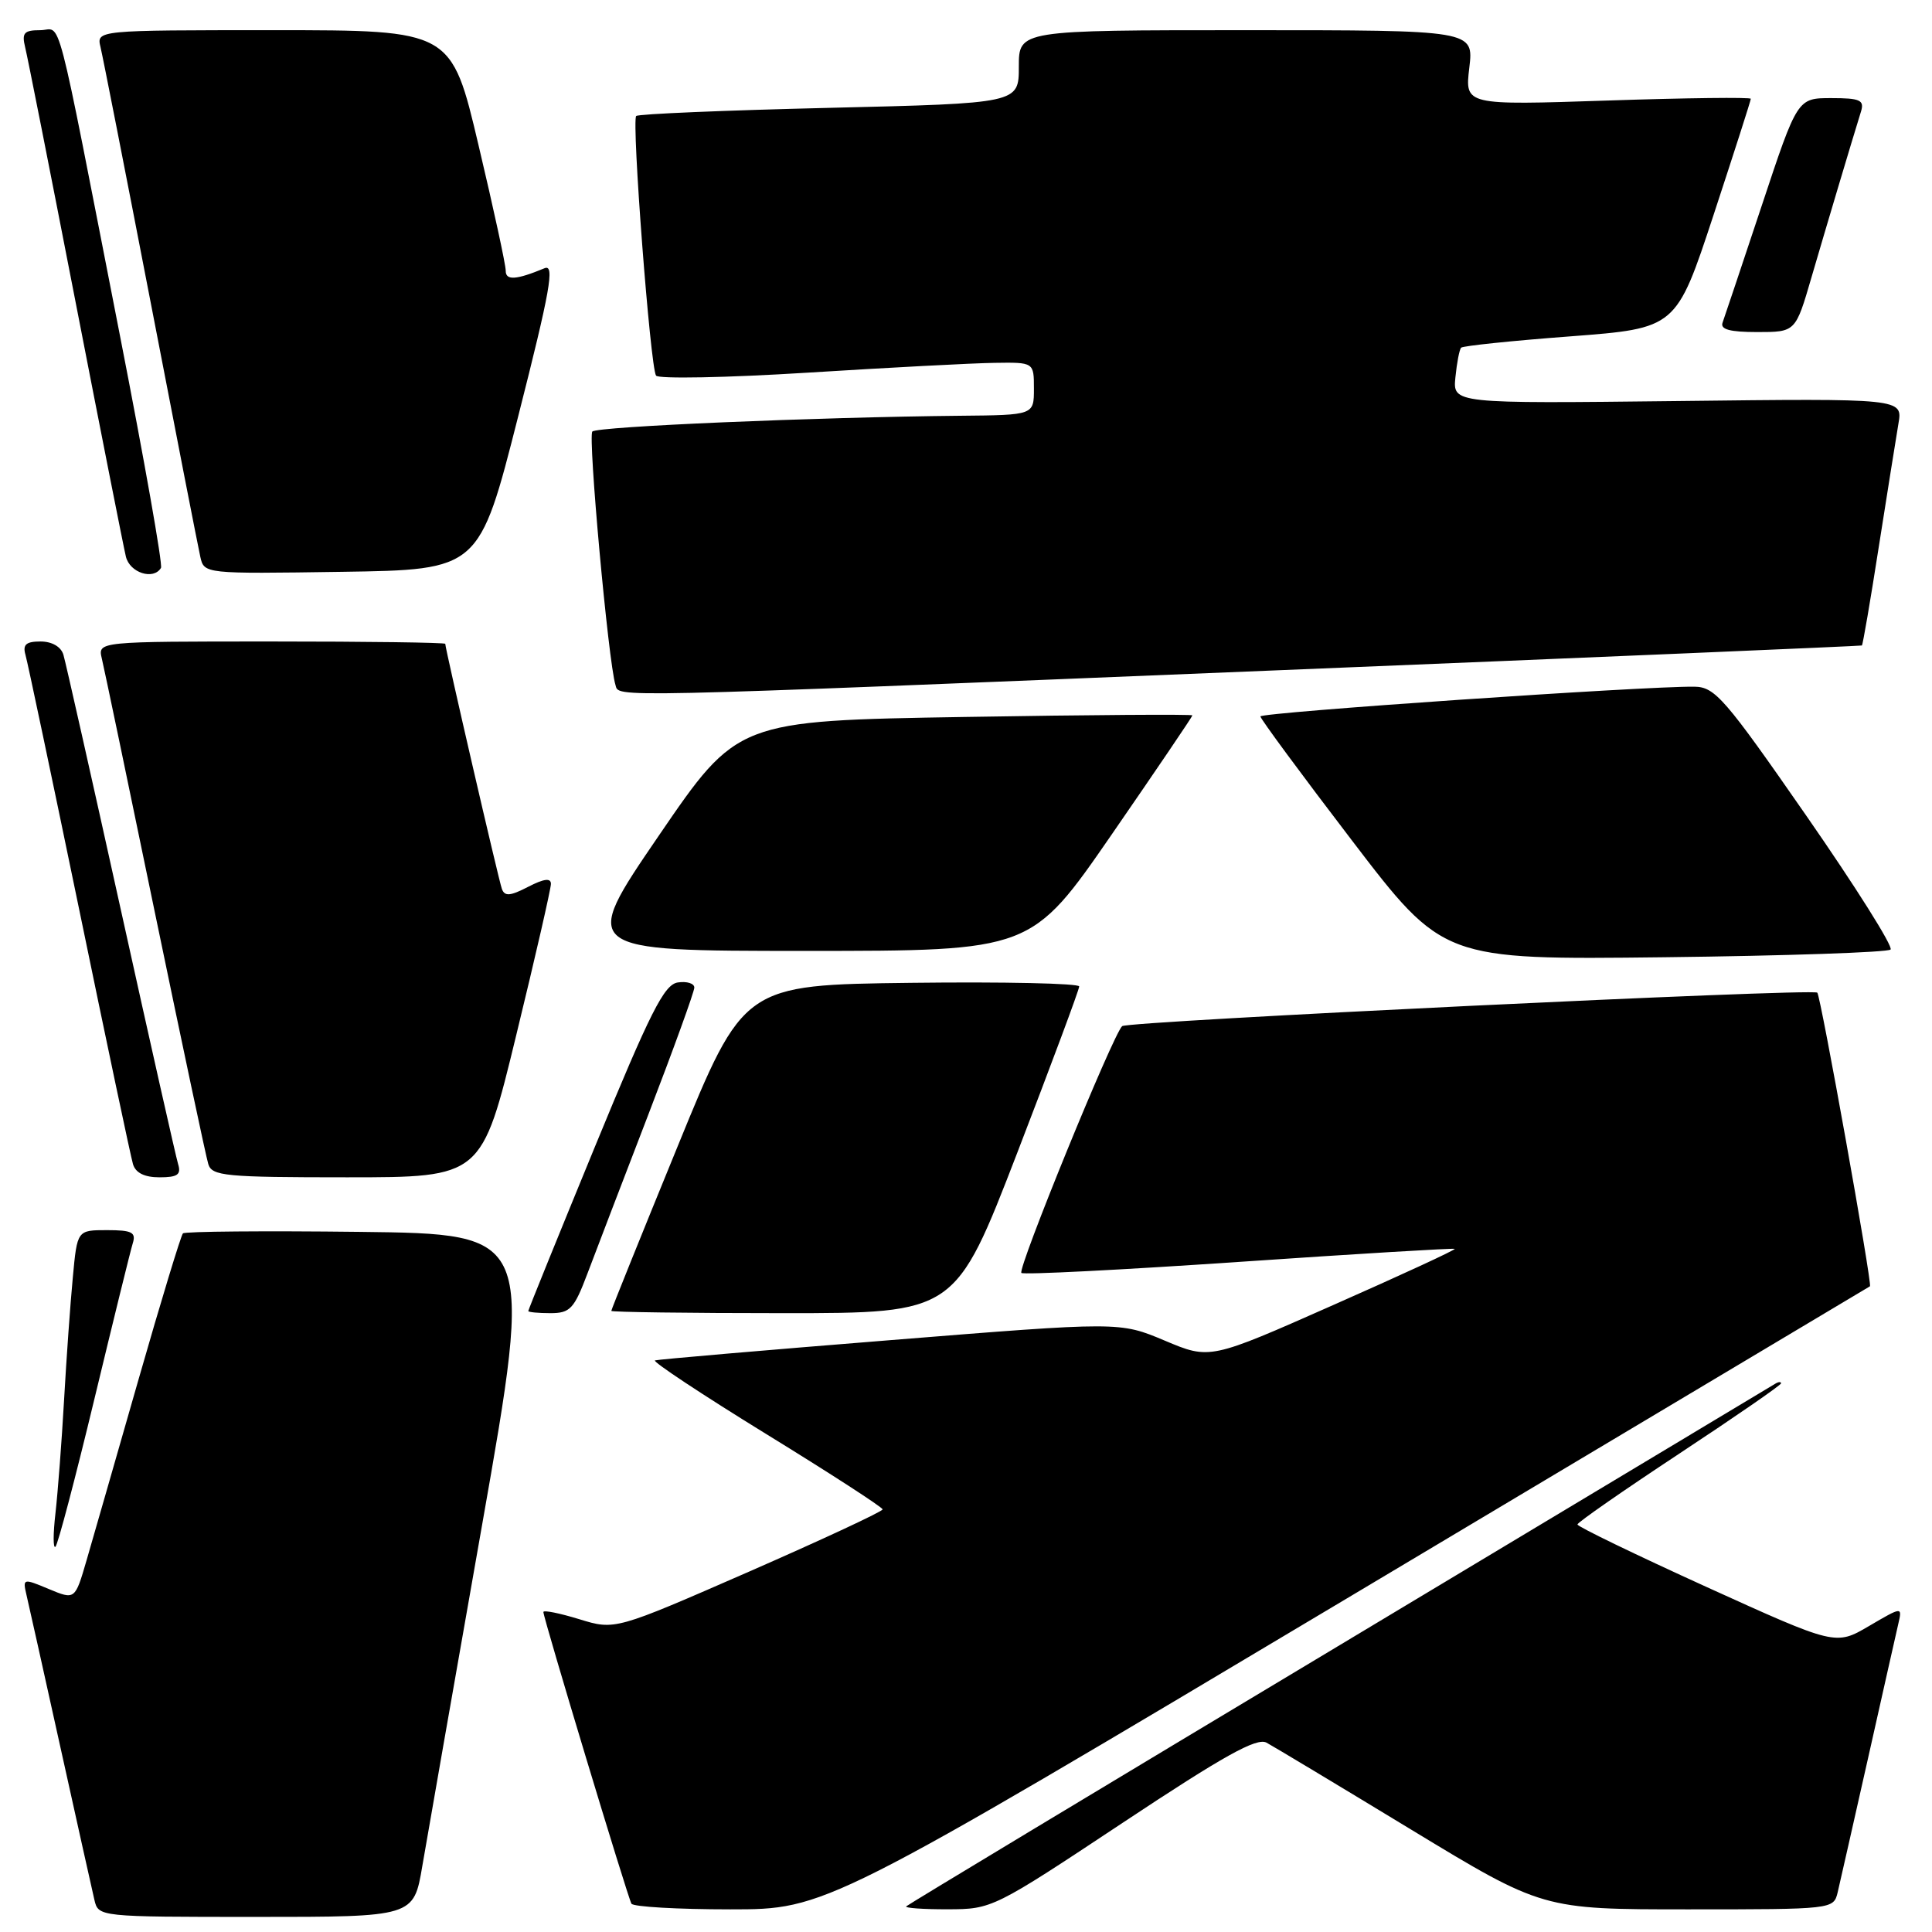 <?xml version="1.0" encoding="UTF-8" standalone="no"?>
<!DOCTYPE svg PUBLIC "-//W3C//DTD SVG 1.1//EN" "http://www.w3.org/Graphics/SVG/1.1/DTD/svg11.dtd" >
<svg xmlns="http://www.w3.org/2000/svg" xmlns:xlink="http://www.w3.org/1999/xlink" version="1.1" viewBox="0 0 256 256">
 <g >
 <path fill="currentColor"
d=" M 55.96 247.25 C 56.59 243.54 60.16 223.18 63.89 202.00 C 70.67 163.50 70.67 163.50 47.69 163.23 C 35.05 163.08 24.49 163.17 24.24 163.43 C 23.98 163.69 21.34 172.36 18.38 182.70 C 15.42 193.04 12.31 203.86 11.47 206.75 C 9.94 212.00 9.94 212.00 6.46 210.55 C 3.07 209.13 3.00 209.15 3.50 211.30 C 3.79 212.51 5.81 221.60 8.00 231.50 C 10.19 241.40 12.22 250.51 12.51 251.75 C 13.04 253.99 13.09 254.00 33.93 254.00 C 54.82 254.00 54.82 254.00 55.96 247.25 Z  M 178.45 211.81 C 216.43 189.15 247.63 170.54 247.78 170.44 C 248.12 170.24 241.23 131.87 240.80 131.53 C 240.04 130.95 149.40 135.31 148.69 135.97 C 147.47 137.09 134.80 168.13 135.34 168.67 C 135.60 168.93 148.56 168.27 164.15 167.21 C 179.74 166.14 192.62 165.37 192.76 165.48 C 192.91 165.60 185.66 168.95 176.67 172.92 C 160.32 180.16 160.32 180.16 154.34 177.64 C 148.37 175.13 148.37 175.13 117.93 177.58 C 101.20 178.92 87.18 180.13 86.79 180.26 C 86.39 180.39 93.02 184.78 101.50 190.00 C 109.99 195.22 116.94 199.72 116.95 200.00 C 116.95 200.28 108.98 203.99 99.23 208.26 C 81.50 216.01 81.50 216.01 76.75 214.55 C 74.14 213.75 72.00 213.32 72.00 213.60 C 72.00 214.40 83.18 251.42 83.67 252.25 C 83.92 252.66 89.81 253.00 96.76 253.00 C 109.40 253.00 109.40 253.00 178.45 211.81 Z  M 148.82 241.49 C 162.16 232.64 166.52 230.21 167.82 230.91 C 168.74 231.41 177.35 236.58 186.95 242.41 C 204.40 253.00 204.40 253.00 223.68 253.00 C 242.85 253.00 242.96 252.99 243.50 250.75 C 243.79 249.51 245.60 241.53 247.52 233.00 C 249.43 224.47 251.24 216.46 251.53 215.19 C 252.07 212.87 252.07 212.87 247.65 215.46 C 243.23 218.05 243.23 218.05 226.12 210.28 C 216.71 206.00 209.02 202.28 209.02 202.00 C 209.03 201.72 215.11 197.50 222.52 192.61 C 229.93 187.72 236.00 183.53 236.00 183.30 C 236.00 183.07 235.66 183.09 235.25 183.34 C 234.84 183.59 208.85 199.19 177.50 218.00 C 146.15 236.80 120.31 252.37 120.08 252.60 C 119.85 252.82 122.33 253.00 125.58 252.99 C 131.45 252.98 131.64 252.89 148.82 241.49 Z  M 12.49 185.45 C 15.00 175.03 17.29 165.71 17.59 164.75 C 18.05 163.29 17.49 163.00 14.18 163.00 C 10.23 163.00 10.23 163.00 9.65 169.25 C 9.32 172.69 8.80 180.00 8.49 185.50 C 8.18 191.00 7.66 197.75 7.35 200.50 C 7.03 203.25 7.03 205.25 7.35 204.95 C 7.67 204.65 9.98 195.88 12.49 185.45 Z  M 77.84 168.75 C 78.93 165.86 82.56 156.38 85.91 147.68 C 89.26 138.97 92.00 131.40 92.00 130.86 C 92.00 130.31 91.02 130.00 89.82 130.18 C 88.00 130.45 86.20 134.03 78.82 151.97 C 73.97 163.77 70.00 173.56 70.00 173.72 C 70.00 173.87 71.32 174.00 72.93 174.00 C 75.54 174.00 76.07 173.44 77.84 168.75 Z  M 134.80 152.73 C 139.31 141.03 143.00 131.12 143.00 130.71 C 143.00 130.30 132.99 130.08 120.77 130.23 C 98.53 130.50 98.53 130.50 89.77 151.95 C 84.94 163.75 81.00 173.53 81.00 173.70 C 81.00 173.86 91.26 174.00 103.80 174.00 C 126.59 174.00 126.59 174.00 134.80 152.73 Z  M 23.60 154.25 C 23.31 153.29 19.89 138.10 16.00 120.50 C 12.11 102.90 8.69 87.71 8.40 86.75 C 8.08 85.69 6.88 85.00 5.37 85.00 C 3.46 85.00 2.99 85.41 3.37 86.75 C 3.65 87.71 6.85 102.90 10.49 120.50 C 14.12 138.10 17.33 153.29 17.62 154.25 C 17.96 155.41 19.14 156.00 21.13 156.00 C 23.53 156.00 24.03 155.65 23.60 154.25 Z  M 68.41 137.14 C 70.94 126.77 73.00 117.76 73.00 117.12 C 73.00 116.31 72.07 116.43 69.98 117.51 C 67.60 118.74 66.87 118.80 66.50 117.78 C 66.07 116.59 59.00 85.98 59.00 85.31 C 59.00 85.14 48.64 85.00 35.98 85.00 C 12.96 85.00 12.96 85.00 13.49 87.25 C 13.79 88.49 16.96 103.67 20.54 121.00 C 24.13 138.32 27.30 153.29 27.60 154.25 C 28.08 155.83 29.86 156.00 45.98 156.00 C 63.83 156.00 63.83 156.00 68.41 137.14 Z  M 250.51 125.82 C 250.89 125.45 245.86 117.47 239.34 108.08 C 228.52 92.49 227.24 91.02 224.50 90.99 C 217.88 90.91 167.00 94.40 167.01 94.93 C 167.01 95.24 172.46 102.63 179.12 111.34 C 191.22 127.18 191.22 127.18 220.53 126.84 C 236.65 126.65 250.14 126.19 250.51 125.82 Z  M 147.33 110.54 C 153.20 102.03 158.00 94.95 158.00 94.79 C 158.00 94.63 144.43 94.72 127.85 95.00 C 97.70 95.50 97.70 95.50 87.28 110.75 C 76.86 126.00 76.86 126.00 106.76 126.00 C 136.66 126.00 136.66 126.00 147.33 110.54 Z  M 168.00 88.87 C 211.18 87.11 246.60 85.60 246.71 85.53 C 246.83 85.46 247.84 79.58 248.95 72.45 C 250.07 65.33 251.24 57.99 251.55 56.15 C 252.13 52.79 252.13 52.79 222.31 53.14 C 192.50 53.48 192.50 53.48 192.85 49.99 C 193.04 48.07 193.38 46.30 193.61 46.07 C 193.84 45.83 200.35 45.15 208.07 44.57 C 222.11 43.50 222.11 43.50 227.05 28.50 C 229.76 20.25 231.99 13.32 231.99 13.09 C 232.00 12.87 223.47 12.97 213.05 13.32 C 194.10 13.95 194.10 13.95 194.69 8.98 C 195.28 4.00 195.28 4.00 165.14 4.00 C 135.00 4.00 135.00 4.00 135.00 8.84 C 135.00 13.69 135.00 13.69 109.89 14.29 C 96.08 14.62 84.56 15.10 84.30 15.37 C 83.67 16.00 86.17 48.69 86.93 49.77 C 87.24 50.22 96.28 50.05 107.00 49.38 C 117.72 48.71 128.86 48.12 131.75 48.08 C 137.00 48.00 137.00 48.00 137.00 51.50 C 137.00 55.00 137.00 55.00 127.25 55.09 C 108.06 55.28 79.15 56.51 78.49 57.18 C 77.88 57.79 80.61 87.72 81.55 90.75 C 82.07 92.44 79.15 92.50 168.00 88.87 Z  M 21.33 75.25 C 21.58 74.84 19.13 61.00 15.90 44.50 C 7.12 -0.36 8.26 4.00 5.32 4.00 C 3.19 4.00 2.87 4.36 3.33 6.25 C 3.64 7.49 6.64 22.67 10.01 40.00 C 13.38 57.33 16.38 72.51 16.68 73.75 C 17.19 75.90 20.34 76.91 21.33 75.25 Z  M 68.66 55.18 C 72.91 38.46 73.53 34.98 72.16 35.54 C 68.37 37.11 67.00 37.19 67.01 35.87 C 67.02 35.11 65.40 27.64 63.41 19.25 C 59.81 4.00 59.81 4.00 36.29 4.00 C 12.78 4.00 12.78 4.00 13.32 6.25 C 13.62 7.49 16.60 22.67 19.95 40.00 C 23.29 57.33 26.26 72.52 26.54 73.77 C 27.05 76.04 27.05 76.04 45.27 75.77 C 63.50 75.50 63.50 75.50 68.66 55.18 Z  M 240.03 36.75 C 242.00 30.01 245.34 18.81 246.60 14.75 C 247.05 13.26 246.46 13.00 242.65 13.00 C 238.17 13.00 238.17 13.00 233.44 27.25 C 230.83 35.09 228.50 42.06 228.25 42.75 C 227.92 43.65 229.22 44.00 232.85 44.00 C 237.92 44.00 237.92 44.00 240.03 36.75 Z "/>
</g>
</svg>